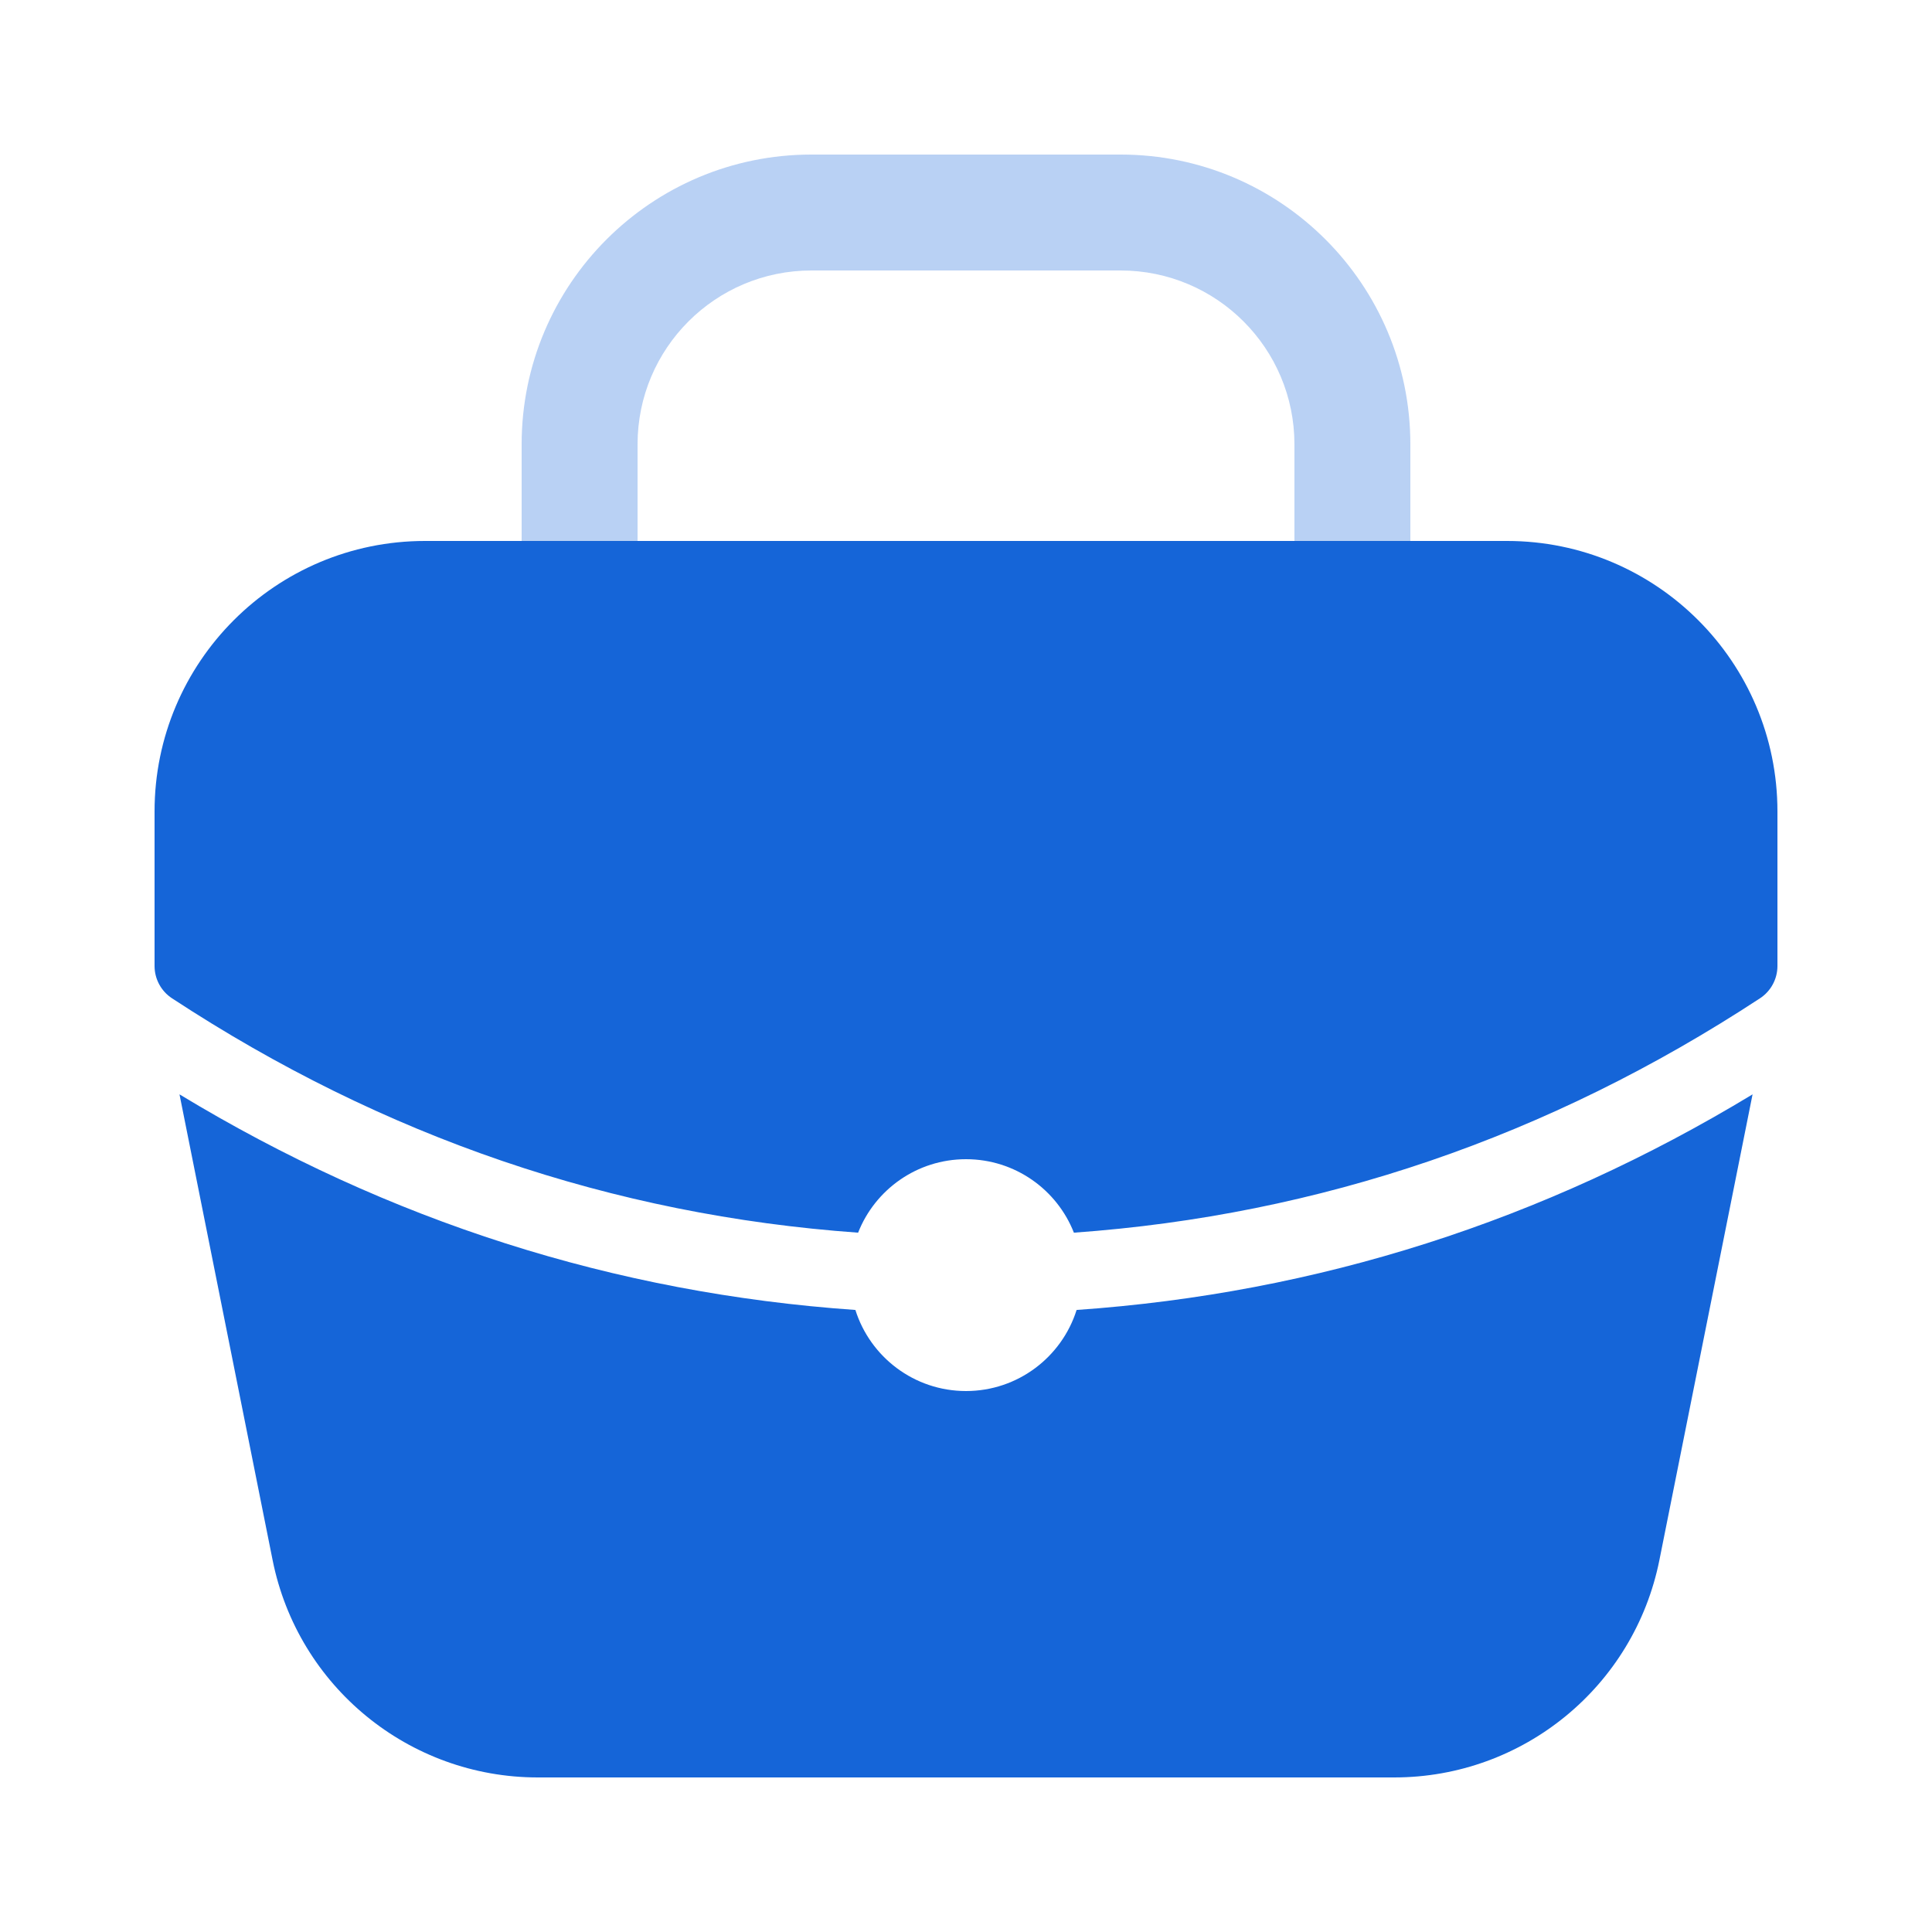 <svg width="32" height="32" viewBox="0 0 32 32" fill="none" xmlns="http://www.w3.org/2000/svg">
<path opacity="0.3" fill-rule="evenodd" clip-rule="evenodd" d="M21.44 7.36C21.44 5.769 20.151 4.48 18.56 4.48H13.44C11.849 4.48 10.56 5.769 10.56 7.36V8.96H21.44V7.36ZM13.44 2.56H18.56C21.211 2.56 23.36 4.709 23.36 7.36V10.88H8.64V7.36C8.64 4.709 10.789 2.56 13.44 2.56Z" fill="#1565D8"/>
<path fill-rule="evenodd" clip-rule="evenodd" d="M16 19.2C16.812 19.2 17.507 19.704 17.787 20.417C21.86 20.126 25.651 18.831 29.151 16.535C29.331 16.417 29.44 16.216 29.44 16V13.44C29.44 10.966 27.434 8.96 24.96 8.96H7.04C4.566 8.96 2.56 10.966 2.56 13.44V16C2.56 16.216 2.669 16.417 2.849 16.535C6.349 18.831 10.14 20.126 14.213 20.417C14.493 19.704 15.188 19.2 16 19.2ZM16 23.04C15.141 23.04 14.413 22.475 14.168 21.697C10.179 21.419 6.439 20.226 2.973 18.126L4.515 25.839C4.934 27.933 6.773 29.44 8.908 29.44H23.092C25.228 29.44 27.066 27.933 27.485 25.839L29.028 18.126C25.561 20.226 21.821 21.419 17.832 21.697C17.587 22.475 16.859 23.04 16 23.04Z" fill="#1565D8"/>
</svg>
